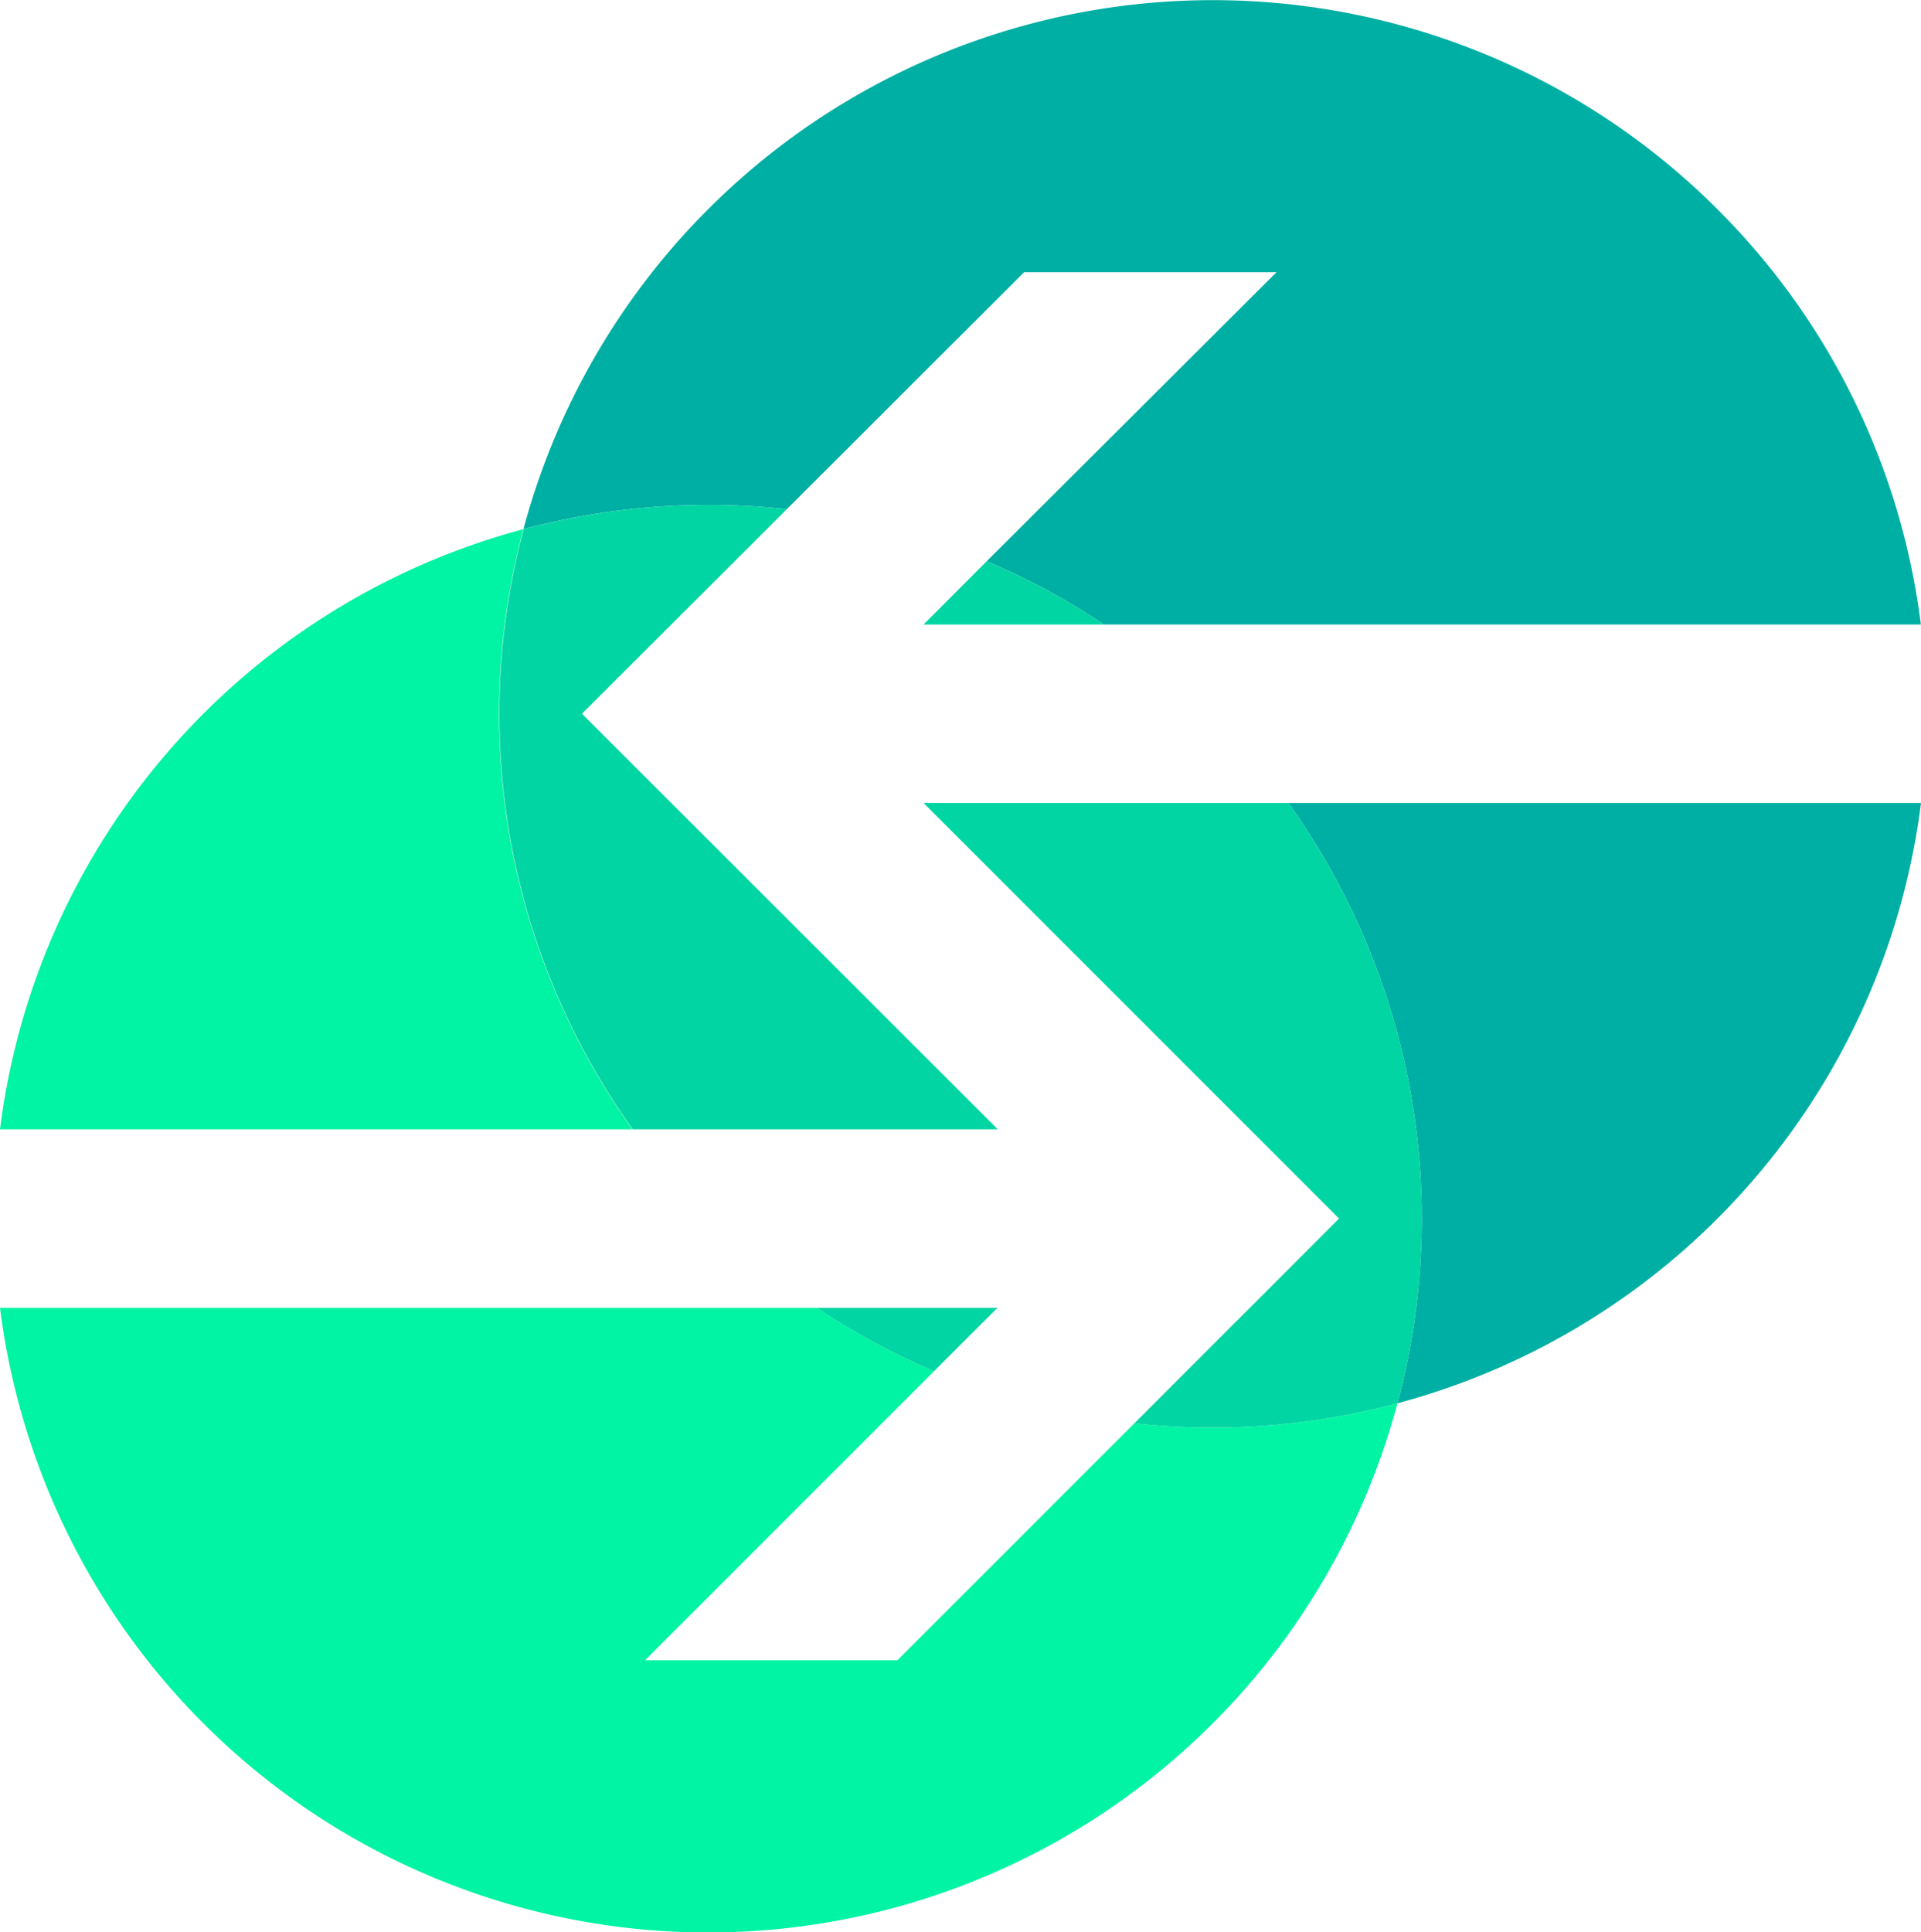 <svg xmlns="http://www.w3.org/2000/svg" viewBox="0 0 307.62 309.4"><defs><style>.cls-1{fill:#00f4a3;}.cls-2{fill:#00afa3;}.cls-3{fill:#00d5a3;}</style></defs><title>Asset 1</title><g id="Layer_2" data-name="Layer 2"><g id="Layer_1-2" data-name="Layer 1"><path class="cls-1" d="M101.28,180.82H0A114.16,114.16,0,0,1,83.82,84.73,114.23,114.23,0,0,0,101.28,180.82Z"/><path class="cls-1" d="M223.78,224.69A114.28,114.28,0,0,1,0,209.4H130.82a112.18,112.18,0,0,0,18.76,10.15L103.3,265.83h40.41l37.94-37.94A115,115,0,0,0,223.78,224.69Z"/><path class="cls-2" d="M275,33.48A114.28,114.28,0,0,0,83.82,84.73,115,115,0,0,1,126,81.53l38-37.95h40.42L158,89.87A110.64,110.64,0,0,1,176.78,100H307.6A113.76,113.76,0,0,0,275,33.48Z"/><path class="cls-2" d="M206.32,128.57a114.32,114.32,0,0,1,17.46,96.12,114.3,114.3,0,0,0,83.84-96.12Z"/><path class="cls-3" d="M126,81.53a115,115,0,0,0-42.13,3.2,114.23,114.23,0,0,0,17.46,96.09h58.45L93.19,114.28Z"/><path class="cls-3" d="M149.58,219.55l10.15-10.15H130.82A112.18,112.18,0,0,0,149.58,219.55Z"/><path class="cls-3" d="M158,89.87,147.89,100h28.89A110.64,110.64,0,0,0,158,89.87Z"/><path class="cls-3" d="M206.32,128.57H147.89l66.54,66.54-32.78,32.78a115,115,0,0,0,42.13-3.2A114.32,114.32,0,0,0,206.32,128.57Z"/></g></g></svg>